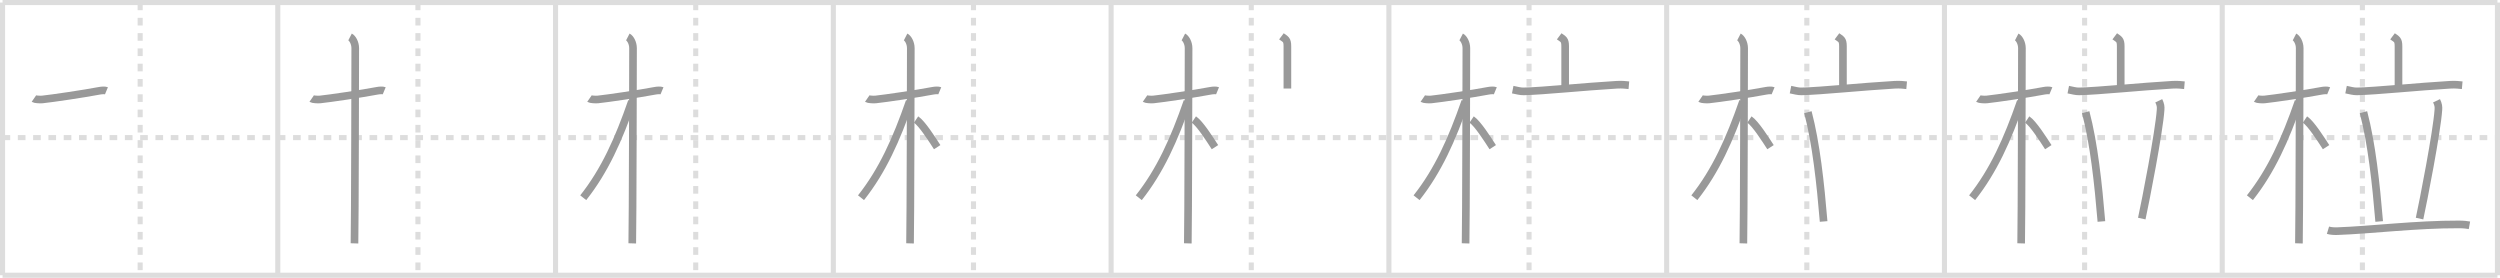 <svg width="981px" height="109px" viewBox="0 0 981 109" xmlns="http://www.w3.org/2000/svg" xmlns:xlink="http://www.w3.org/1999/xlink" xml:space="preserve" version="1.1" baseProfile="full">
<line x1="1" y1="1" x2="980" y2="1" style="stroke:#ddd;stroke-width:2"></line>
<line x1="1" y1="1" x2="1" y2="108" style="stroke:#ddd;stroke-width:2"></line>
<line x1="1" y1="108" x2="980" y2="108" style="stroke:#ddd;stroke-width:2"></line>
<line x1="980" y1="1" x2="980" y2="108" style="stroke:#ddd;stroke-width:2"></line>
<line x1="109" y1="1" x2="109" y2="108" style="stroke:#ddd;stroke-width:2"></line>
<line x1="218" y1="1" x2="218" y2="108" style="stroke:#ddd;stroke-width:2"></line>
<line x1="327" y1="1" x2="327" y2="108" style="stroke:#ddd;stroke-width:2"></line>
<line x1="436" y1="1" x2="436" y2="108" style="stroke:#ddd;stroke-width:2"></line>
<line x1="545" y1="1" x2="545" y2="108" style="stroke:#ddd;stroke-width:2"></line>
<line x1="654" y1="1" x2="654" y2="108" style="stroke:#ddd;stroke-width:2"></line>
<line x1="763" y1="1" x2="763" y2="108" style="stroke:#ddd;stroke-width:2"></line>
<line x1="872" y1="1" x2="872" y2="108" style="stroke:#ddd;stroke-width:2"></line>
<line x1="1" y1="54" x2="980" y2="54" style="stroke:#ddd;stroke-width:2;stroke-dasharray:3 3"></line>
<line x1="55" y1="1" x2="55" y2="108" style="stroke:#ddd;stroke-width:2;stroke-dasharray:3 3"></line>
<line x1="164" y1="1" x2="164" y2="108" style="stroke:#ddd;stroke-width:2;stroke-dasharray:3 3"></line>
<line x1="273" y1="1" x2="273" y2="108" style="stroke:#ddd;stroke-width:2;stroke-dasharray:3 3"></line>
<line x1="382" y1="1" x2="382" y2="108" style="stroke:#ddd;stroke-width:2;stroke-dasharray:3 3"></line>
<line x1="491" y1="1" x2="491" y2="108" style="stroke:#ddd;stroke-width:2;stroke-dasharray:3 3"></line>
<line x1="600" y1="1" x2="600" y2="108" style="stroke:#ddd;stroke-width:2;stroke-dasharray:3 3"></line>
<line x1="709" y1="1" x2="709" y2="108" style="stroke:#ddd;stroke-width:2;stroke-dasharray:3 3"></line>
<line x1="818" y1="1" x2="818" y2="108" style="stroke:#ddd;stroke-width:2;stroke-dasharray:3 3"></line>
<line x1="927" y1="1" x2="927" y2="108" style="stroke:#ddd;stroke-width:2;stroke-dasharray:3 3"></line>
<path d="M13.28,38.72c0.35,0.24,2.39,0.41,3.31,0.31c3.94-0.41,16.12-2.21,22.45-3.41c0.92-0.17,2.15-0.24,2.73,0" style="fill:none;stroke:#999;stroke-width:3"></path>

<path d="M122.28,38.72c0.35,0.24,2.39,0.41,3.31,0.31c3.94-0.41,16.12-2.21,22.45-3.41c0.92-0.17,2.15-0.24,2.73,0" style="fill:none;stroke:#999;stroke-width:3"></path>
<path d="M137.36,14.5c0.91,0.47,2.04,2.25,2.04,4.42c0,0.95-0.12,70.75-0.3,76.58" style="fill:none;stroke:#999;stroke-width:3"></path>

<path d="M231.28,38.72c0.35,0.24,2.39,0.41,3.31,0.31c3.94-0.41,16.12-2.21,22.45-3.41c0.92-0.17,2.15-0.24,2.73,0" style="fill:none;stroke:#999;stroke-width:3"></path>
<path d="M246.36,14.5c0.91,0.47,2.04,2.25,2.04,4.42c0,0.95-0.12,70.75-0.3,76.58" style="fill:none;stroke:#999;stroke-width:3"></path>
<path d="M247.94,39.78C242.75,54.75,237.25,67,228.86,77.59" style="fill:none;stroke:#999;stroke-width:3"></path>

<path d="M340.28,38.72c0.35,0.24,2.39,0.41,3.31,0.31c3.94-0.41,16.12-2.21,22.45-3.41c0.92-0.17,2.15-0.24,2.73,0" style="fill:none;stroke:#999;stroke-width:3"></path>
<path d="M355.36,14.5c0.91,0.47,2.04,2.25,2.04,4.42c0,0.95-0.12,70.75-0.3,76.58" style="fill:none;stroke:#999;stroke-width:3"></path>
<path d="M356.94,39.78C351.75,54.75,346.25,67,337.86,77.59" style="fill:none;stroke:#999;stroke-width:3"></path>
<path d="M359.47,46.9c2.37,1.59,6.28,7.76,8.28,10.85" style="fill:none;stroke:#999;stroke-width:3"></path>

<path d="M449.28,38.72c0.35,0.24,2.39,0.41,3.31,0.31c3.94-0.41,16.12-2.21,22.45-3.41c0.92-0.17,2.15-0.24,2.73,0" style="fill:none;stroke:#999;stroke-width:3"></path>
<path d="M464.36,14.5c0.91,0.47,2.04,2.25,2.04,4.42c0,0.95-0.12,70.75-0.3,76.58" style="fill:none;stroke:#999;stroke-width:3"></path>
<path d="M465.94,39.78C460.75,54.75,455.25,67,446.86,77.59" style="fill:none;stroke:#999;stroke-width:3"></path>
<path d="M468.47,46.9c2.37,1.59,6.28,7.76,8.28,10.85" style="fill:none;stroke:#999;stroke-width:3"></path>
<path d="M502.83,14.25c1.56,1.17,2.34,1.17,2.34,3.9c0,2.73,0,9.2,0,16.6" style="fill:none;stroke:#999;stroke-width:3"></path>

<path d="M558.28,38.72c0.35,0.24,2.39,0.41,3.31,0.31c3.94-0.41,16.12-2.21,22.45-3.41c0.92-0.17,2.15-0.24,2.73,0" style="fill:none;stroke:#999;stroke-width:3"></path>
<path d="M573.36,14.5c0.91,0.47,2.04,2.25,2.04,4.42c0,0.95-0.12,70.75-0.3,76.58" style="fill:none;stroke:#999;stroke-width:3"></path>
<path d="M574.94,39.78C569.75,54.75,564.25,67,555.86,77.59" style="fill:none;stroke:#999;stroke-width:3"></path>
<path d="M577.47,46.9c2.37,1.59,6.28,7.76,8.28,10.85" style="fill:none;stroke:#999;stroke-width:3"></path>
<path d="M611.83,14.25c1.56,1.17,2.34,1.17,2.34,3.9c0,2.73,0,9.2,0,16.6" style="fill:none;stroke:#999;stroke-width:3"></path>
<path d="M593.59,35.17c1.66,0.33,2.95,0.72,4.3,0.69c7.66-0.16,23.86-1.86,36.53-2.6c2.26-0.13,3.62,0.09,4.75,0.19" style="fill:none;stroke:#999;stroke-width:3"></path>

<path d="M667.28,38.72c0.35,0.24,2.39,0.41,3.31,0.31c3.94-0.41,16.12-2.21,22.45-3.41c0.92-0.17,2.15-0.24,2.73,0" style="fill:none;stroke:#999;stroke-width:3"></path>
<path d="M682.36,14.5c0.91,0.47,2.04,2.25,2.04,4.42c0,0.95-0.12,70.75-0.3,76.58" style="fill:none;stroke:#999;stroke-width:3"></path>
<path d="M683.94,39.78C678.75,54.75,673.25,67,664.86,77.59" style="fill:none;stroke:#999;stroke-width:3"></path>
<path d="M686.47,46.9c2.37,1.59,6.28,7.76,8.28,10.85" style="fill:none;stroke:#999;stroke-width:3"></path>
<path d="M720.83,14.25c1.56,1.17,2.34,1.17,2.34,3.9c0,2.73,0,9.2,0,16.6" style="fill:none;stroke:#999;stroke-width:3"></path>
<path d="M702.59,35.17c1.66,0.33,2.95,0.72,4.3,0.69c7.66-0.16,23.86-1.86,36.53-2.6c2.26-0.13,3.62,0.09,4.75,0.19" style="fill:none;stroke:#999;stroke-width:3"></path>
<path d="M709.42,44.02c3.23,12.19,4.93,28.01,6.17,42.89" style="fill:none;stroke:#999;stroke-width:3"></path>

<path d="M776.28,38.72c0.35,0.24,2.39,0.41,3.31,0.31c3.94-0.41,16.12-2.21,22.45-3.41c0.92-0.17,2.15-0.24,2.73,0" style="fill:none;stroke:#999;stroke-width:3"></path>
<path d="M791.36,14.5c0.91,0.47,2.04,2.25,2.04,4.42c0,0.95-0.12,70.75-0.3,76.58" style="fill:none;stroke:#999;stroke-width:3"></path>
<path d="M792.94,39.78C787.75,54.75,782.25,67,773.86,77.59" style="fill:none;stroke:#999;stroke-width:3"></path>
<path d="M795.47,46.9c2.37,1.59,6.28,7.76,8.28,10.85" style="fill:none;stroke:#999;stroke-width:3"></path>
<path d="M829.83,14.25c1.56,1.17,2.34,1.17,2.34,3.9c0,2.73,0,9.2,0,16.6" style="fill:none;stroke:#999;stroke-width:3"></path>
<path d="M811.59,35.17c1.66,0.33,2.95,0.72,4.3,0.69c7.66-0.16,23.86-1.86,36.53-2.6c2.26-0.13,3.62,0.09,4.75,0.19" style="fill:none;stroke:#999;stroke-width:3"></path>
<path d="M818.42,44.02c3.23,12.19,4.93,28.01,6.17,42.89" style="fill:none;stroke:#999;stroke-width:3"></path>
<path d="M847.1,39.54c0.72,1.52,0.81,2.3,0.72,3.56c-0.58,8.63-5.94,36.06-7.39,42.67" style="fill:none;stroke:#999;stroke-width:3"></path>

<path d="M885.28,38.72c0.35,0.24,2.39,0.41,3.31,0.31c3.94-0.41,16.12-2.21,22.45-3.41c0.92-0.17,2.15-0.24,2.73,0" style="fill:none;stroke:#999;stroke-width:3"></path>
<path d="M900.36,14.5c0.91,0.47,2.04,2.25,2.04,4.42c0,0.95-0.12,70.75-0.3,76.58" style="fill:none;stroke:#999;stroke-width:3"></path>
<path d="M901.94,39.78C896.75,54.75,891.25,67,882.86,77.59" style="fill:none;stroke:#999;stroke-width:3"></path>
<path d="M904.47,46.9c2.37,1.59,6.28,7.76,8.28,10.85" style="fill:none;stroke:#999;stroke-width:3"></path>
<path d="M938.83,14.25c1.56,1.17,2.34,1.17,2.34,3.9c0,2.73,0,9.2,0,16.6" style="fill:none;stroke:#999;stroke-width:3"></path>
<path d="M920.59,35.17c1.66,0.33,2.95,0.72,4.3,0.69c7.66-0.16,23.86-1.86,36.53-2.6c2.26-0.13,3.62,0.09,4.75,0.19" style="fill:none;stroke:#999;stroke-width:3"></path>
<path d="M927.42,44.02c3.23,12.19,4.93,28.01,6.17,42.89" style="fill:none;stroke:#999;stroke-width:3"></path>
<path d="M956.1,39.54c0.72,1.52,0.81,2.3,0.72,3.56c-0.58,8.63-5.94,36.06-7.39,42.67" style="fill:none;stroke:#999;stroke-width:3"></path>
<path d="M913.5,90.34c1.19,0.36,2.58,0.4,3.76,0.36c12.74-0.44,30.99-2.7,47.59-2.64c1.98,0.01,3.17,0.17,4.16,0.35" style="fill:none;stroke:#999;stroke-width:3"></path>

</svg>